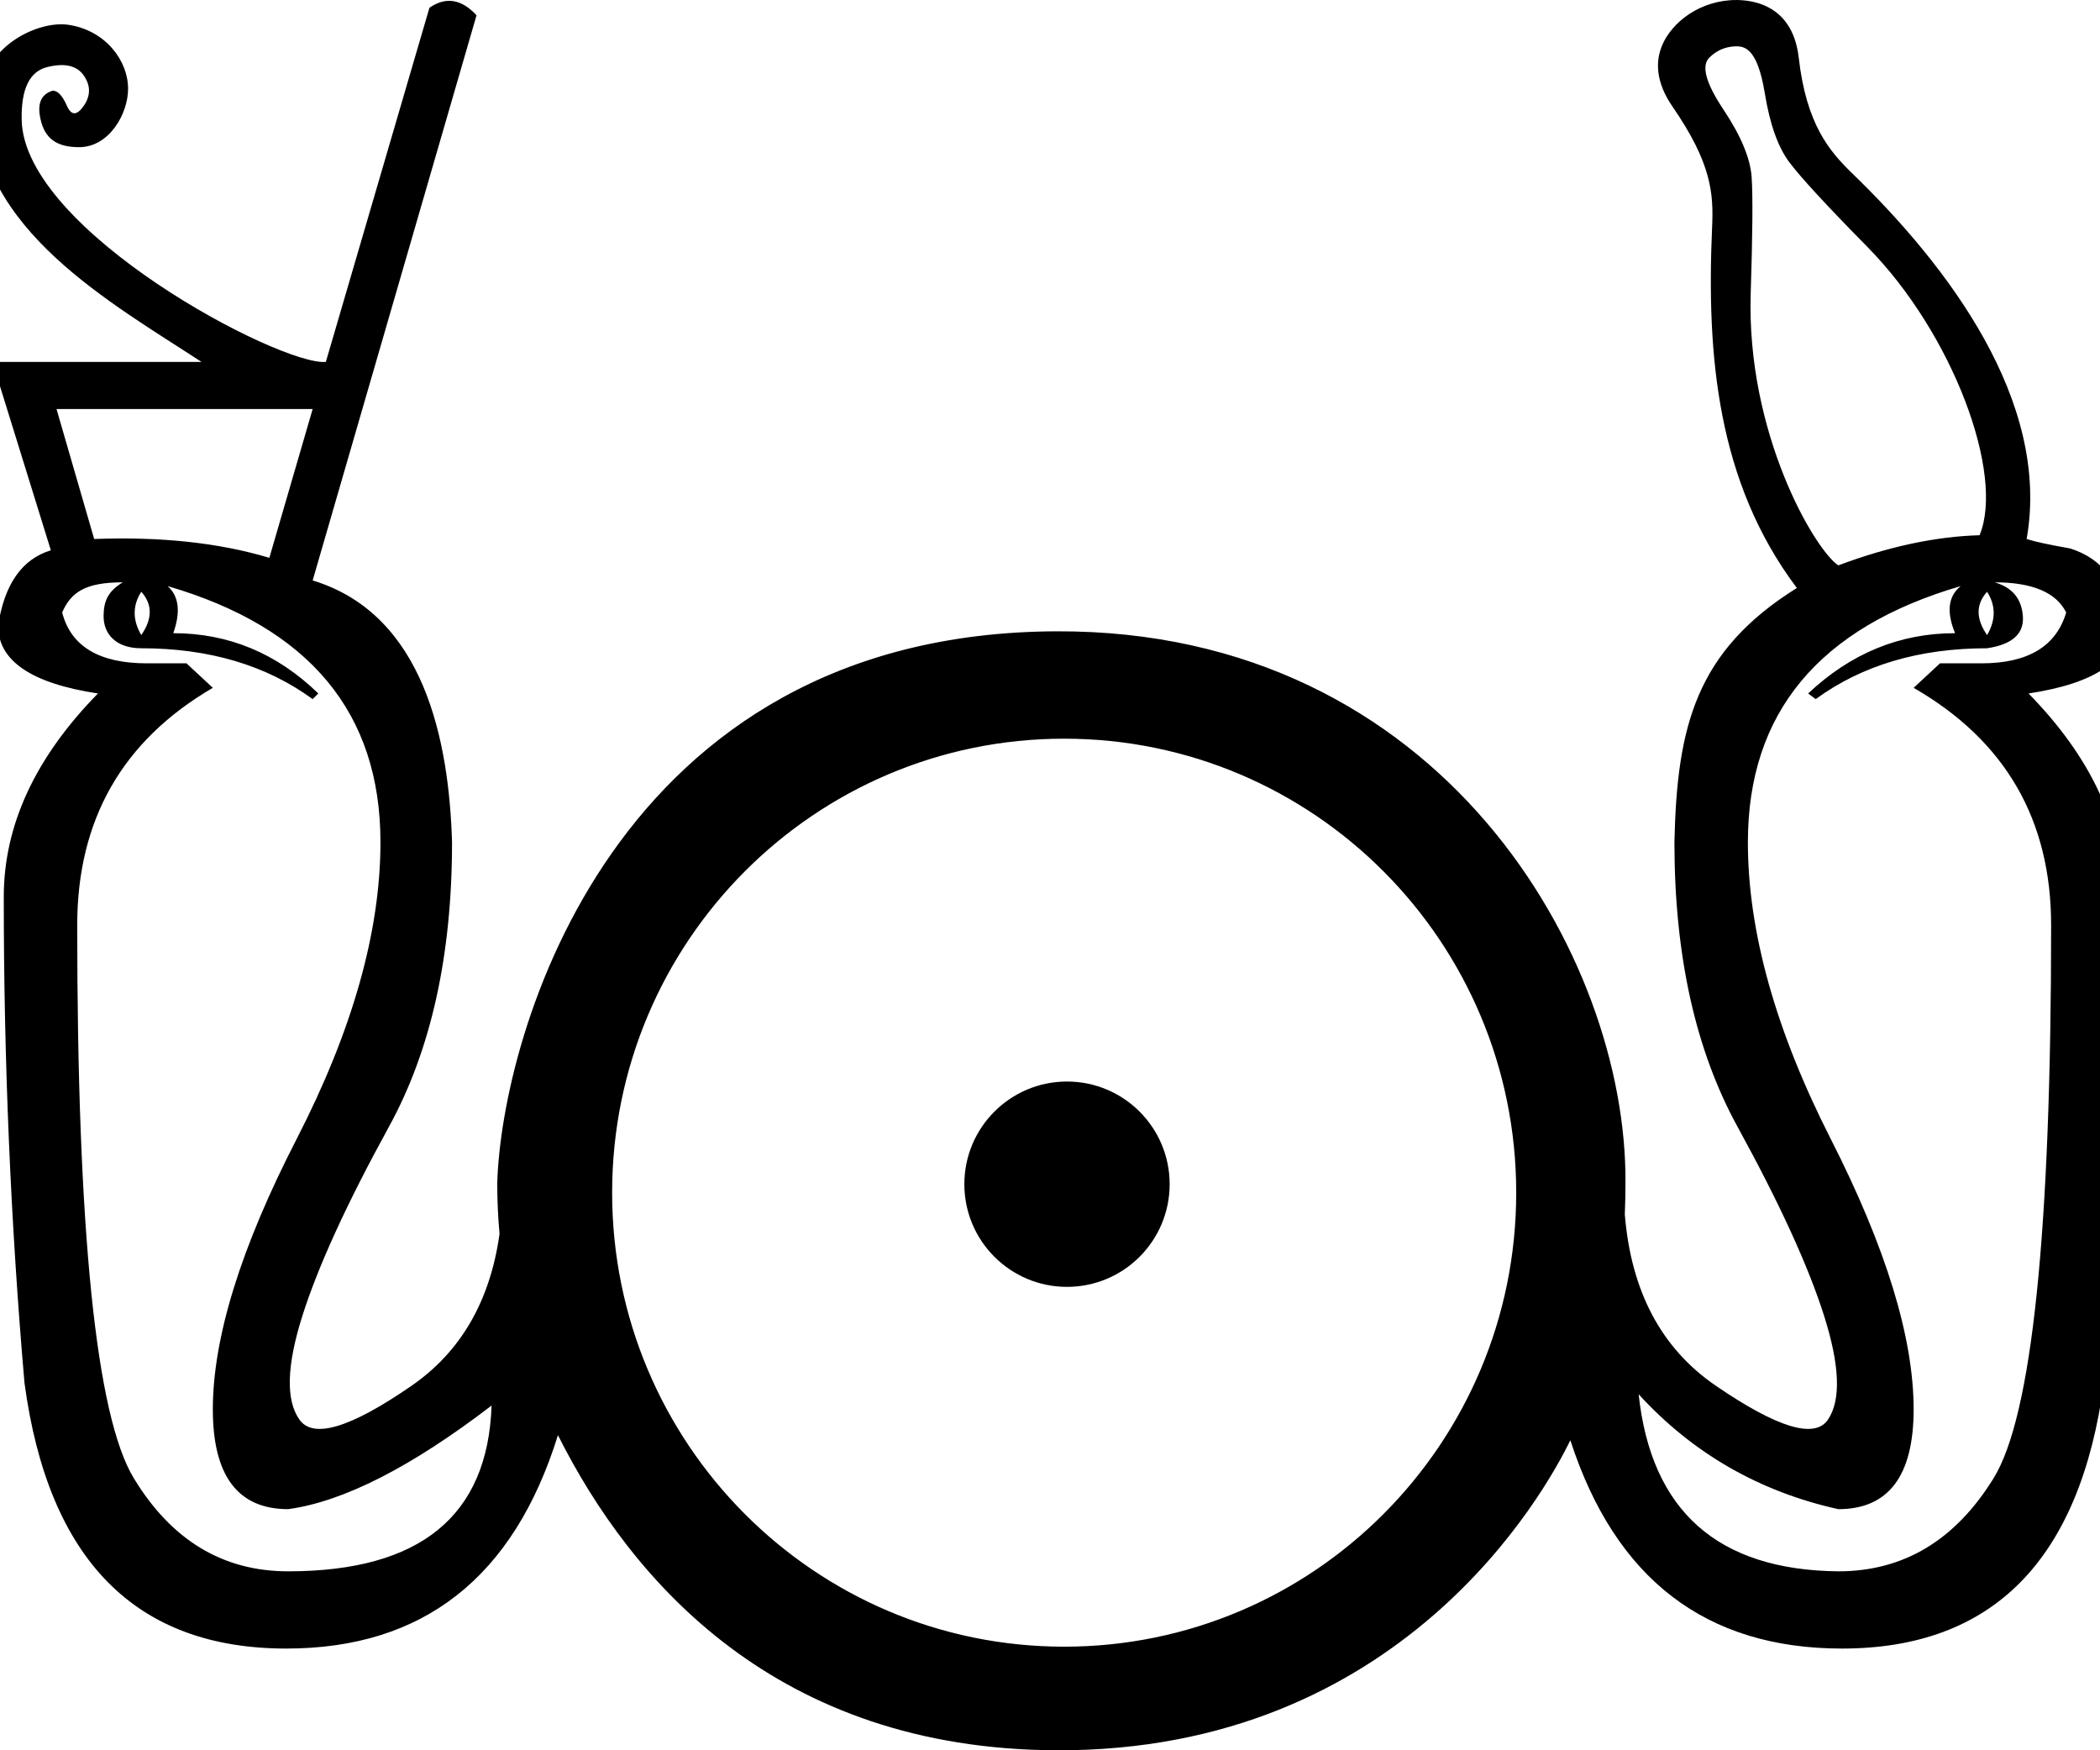 <?xml version="1.0" encoding="UTF-8" standalone="no"?>
<svg
   width="1200"
   height="1000"
   version="1.1"
   id="svg1"
   sodipodi:docname="13ED5.svg"
   inkscape:version="1.4.2 (f4327f4, 2025-05-13)"
   xmlns:inkscape="http://www.inkscape.org/namespaces/inkscape"
   xmlns:sodipodi="http://sodipodi.sourceforge.net/DTD/sodipodi-0.dtd"
   xmlns="http://www.w3.org/2000/svg"
   xmlns:svg="http://www.w3.org/2000/svg">
  <defs
     id="defs1" />
  <sodipodi:namedview
     id="namedview1"
     pagecolor="#ffffff"
     bordercolor="#666666"
     borderopacity="1.0"
     inkscape:showpageshadow="2"
     inkscape:pageopacity="0.0"
     inkscape:pagecheckerboard="0"
     inkscape:deskcolor="#d1d1d1"
     showguides="true"
     inkscape:zoom="8.5418499"
     inkscape:cx="91.724862"
     inkscape:cy="339.79759"
     inkscape:window-width="1680"
     inkscape:window-height="998"
     inkscape:window-x="-8"
     inkscape:window-y="-8"
     inkscape:window-maximized="1"
     inkscape:current-layer="svg1">
    <sodipodi:guide
       position="349.793,323.961"
       orientation="1,0"
       id="guide1"
       inkscape:locked="false" />
    <sodipodi:guide
       position="614.559,577.965"
       orientation="0,-1"
       id="guide2"
       inkscape:locked="false" />
    <sodipodi:guide
       position="866.408,323.961"
       orientation="1,0"
       id="guide3"
       inkscape:locked="false" />
    <sodipodi:guide
       position="615.635,59.195"
       orientation="0,-1"
       id="guide4"
       inkscape:locked="false" />
    <sodipodi:guide
       position="609.176,382.08"
       orientation="0,-1"
       id="guide5"
       inkscape:locked="false" />
    <sodipodi:guide
       position="551.057,325.037"
       orientation="1,0"
       id="guide6"
       inkscape:locked="false" />
    <sodipodi:guide
       position="609.176,264.766"
       orientation="0,-1"
       id="guide7"
       inkscape:locked="false" />
    <sodipodi:guide
       position="668.373,325.037"
       orientation="1,0"
       id="guide8"
       inkscape:locked="false" />
    <sodipodi:guide
       position="609.176,382.08"
       orientation="1,0"
       id="guide9"
       inkscape:locked="false" />
  </sodipodi:namedview>
  <path
     id="path1"
     style="fill:#000000;stroke:none;stroke-width:1"
     d="m 1027.852,32.959 c 4.352,38.079 17.451,53.395 30.674,66.191 53.811,52.075 113.512,129.719 99.557,208.799 4.305,1.435 12.556,3.23 24.754,5.383 18.656,5.74 29.778,20.449 33.365,44.127 0,20.091 -19.014,33.006 -57.043,38.746 35.876,36.594 53.815,75.339 53.815,116.238 0,93.995 -3.588,186.556 -10.764,277.682 -13.633,101.171 -63.501,151.756 -149.603,151.756 -77.777,0 -129.532,-39.673 -155.268,-119.02 C 882.678,852.996 800.74,1000.749 603.795,1000 443.87,999.392 360.844,903.562 318.822,819.963 293.57,901.241 241.827,941.881 163.596,941.881 77.493,941.881 27.625,891.296 13.992,790.125 6.099,699 2.152,606.439 2.152,512.443 c 0,-40.899 17.938,-79.645 53.814,-116.238 -38.029,-5.74 -57.043,-18.655 -57.043,-38.746 3.588,-23.678 13.634,-38.028 30.137,-43.051 L -4.305,206.779 H 115.164 C 63.589,173.089 -13.64,130.446 -12.914,58.789 -9.58,24.619 23.045,11.882 38.748,14.125 c 21.623,3.089 34.441,20.58 34.441,36.594 0,14.251 -10.779,33.363 -27.984,33.363 -11.503,0 -18.655,-3.945 -21.525,-13.99 -2.87,-10.045 -0.718,-16.144 6.457,-18.297 2.87,0 5.561,2.869 8.072,8.609 2.511,5.74 5.739,5.74 9.686,0 3.946,-5.74 3.946,-11.481 0,-17.221 -3.946,-5.74 -10.941,-7.355 -20.986,-4.844 -10.045,2.511 -14.888,12.557 -14.529,30.137 C 13.674,131.981 160.278,209.066 186.197,206.779 L 245.393,4.438 c 9.328,-6.458 18.298,-5.023 26.908,4.305 L 178.664,331.627 c 63.986,19.439 77.927,92.054 79.645,149.604 0,64.577 -12.018,118.751 -36.055,162.52 -24.037,43.769 -40.541,79.824 -49.51,108.166 -8.969,28.342 -9.508,48.074 -1.615,59.195 7.893,11.122 29.239,4.664 64.039,-19.373 28.131,-19.431 44.893,-48.357 50.283,-86.777 -0.875,-9.566 -1.312,-19.206 -1.312,-28.922 2.401,-84.039 66.051,-314.459 319.656,-315.352 220.319,-0.776 326.158,186.695 325.039,315.352 0,5.99 -0.125,11.909 -0.377,17.76 3.582,44.023 20.926,76.67 52.037,97.939 35.159,24.037 56.505,30.495 64.039,19.373 7.534,-11.122 6.817,-30.853 -2.152,-59.195 -8.969,-28.342 -25.471,-64.397 -49.508,-108.166 -24.037,-43.769 -36.057,-97.942 -36.057,-162.52 1.412,-66.434 12.377,-109.316 69.959,-145.297 -45.701,-60.732 -51.644,-133.253 -48.434,-206.109 0.897,-19.275 -0.319,-36.571 -22.602,-68.881 -19.324,-28.02 0.153,-45.911 6.996,-51.125 6.843,-5.214 15.767,-8.94 25.83,-9.686 10.063,-0.745 35.621,0.764 39.285,32.826 z m -36.408,-6.475 c -5.729,0.235 -10.634,2.394 -14.715,6.475 -4.664,4.664 -1.973,14.53 8.072,29.598 10.045,15.068 15.427,27.983 16.145,38.746 0.718,10.763 0.537,32.827 -0.539,66.191 -2.579,79.932 36.446,146.456 50.047,155.523 28.701,-10.763 55.608,-16.503 80.721,-17.221 14.471,-34.73 -15.117,-114.999 -64.037,-164.672 -23.32,-23.678 -38.208,-39.821 -44.666,-48.432 -6.458,-8.61 -11.122,-21.706 -13.992,-39.285 -4.216,-25.82 -11.46,-27.153 -17.035,-26.924 z M 178.664,233.686 H 32.289 l 21.525,74.264 c 38.029,-1.435 71.395,2.153 100.096,10.764 z m 961.121,99.02 c 10.045,2.87 15.427,9.328 16.145,19.373 0.718,10.045 -6.099,16.144 -20.449,18.297 -38.746,0 -71.393,9.685 -97.941,29.059 l -4.307,-3.229 c 24.396,-22.961 52.38,-34.441 83.951,-34.441 -5.023,-12.198 -3.947,-21.166 3.228,-26.906 -81.08,23.678 -121.621,72.468 -121.621,146.373 0,50.944 15.786,107.45 47.357,169.516 31.571,62.066 47.355,113.548 47.355,154.447 0,38.029 -14.35,57.043 -43.051,57.043 -45.204,-10.045 -83.232,-31.931 -114.086,-65.654 7.175,66.729 45.204,100.454 114.086,101.172 37.311,0 66.909,-17.76 88.793,-53.277 21.884,-35.517 32.828,-140.813 32.828,-315.889 0,-60.272 -26.191,-105.475 -78.57,-135.611 l 15.068,-13.992 h 23.68 c 26.548,0 42.691,-9.687 48.432,-29.061 -5.74,-11.48 -19.373,-17.219 -40.898,-17.219 z m -1069.655,0 c -21.526,0 -29.59,5.738 -34.613,17.219 5.023,19.373 21.168,29.061 48.434,29.061 h 22.602 l 15.068,13.992 c -51.662,30.136 -77.492,75.339 -77.492,135.611 0,175.075 10.761,280.371 32.287,315.889 21.526,35.517 50.945,53.277 88.256,53.277 75.34,0 114.086,-31.571 116.238,-94.713 -45.921,35.159 -84.667,54.89 -116.238,59.195 -28.701,0 -43.051,-19.014 -43.051,-57.043 0,-40.899 15.965,-92.382 47.895,-154.447 31.93,-62.066 47.894,-118.571 47.894,-169.516 0,-73.905 -40.541,-122.695 -121.621,-146.373 6.457,5.74 7.535,14.708 3.231,26.906 31.571,0 59.195,11.481 82.873,34.441 l -3.228,3.229 C 152.116,380.06 119.469,370.375 80.723,370.375 c -14.542,0 -21.527,-8.19 -21.527,-18.297 0,-8.9 2.691,-14.325 10.935,-19.373 z m 1065.35,5.381 c -6.458,7.175 -6.458,15.426 0,24.754 5.023,-8.61 5.023,-16.861 0,-24.754 z m -1054.758,0 c -5.023,7.893 -5.023,16.144 0,24.754 6.458,-9.328 6.458,-17.579 0,-24.754 z m 527.377,83.949 c -142.659,5.4e-4 -258.307,116.131 -258.307,259.385 0,143.254 115.648,259.384 258.307,259.385 142.66,5.4e-4 258.309,-116.13 258.309,-259.385 -10e-6,-143.255 -115.649,-259.385 -258.309,-259.385 z"
     sodipodi:nodetypes="ssccccscscscscsccccccsssscsssssccccsscssccsccssssscsszzsssscscccsssccccccscccccssscccssccsccccsccsssccsssccccsscccccccsssss" />
  <ellipse
     style="fill:#000000;fill-rule:evenodd;stroke-width:55;stroke-linecap:round"
     id="path8"
     cx="-609.715"
     cy="676.577"
     rx="58.658"
     ry="58.657"
     transform="scale(-1,1)" />
</svg>
